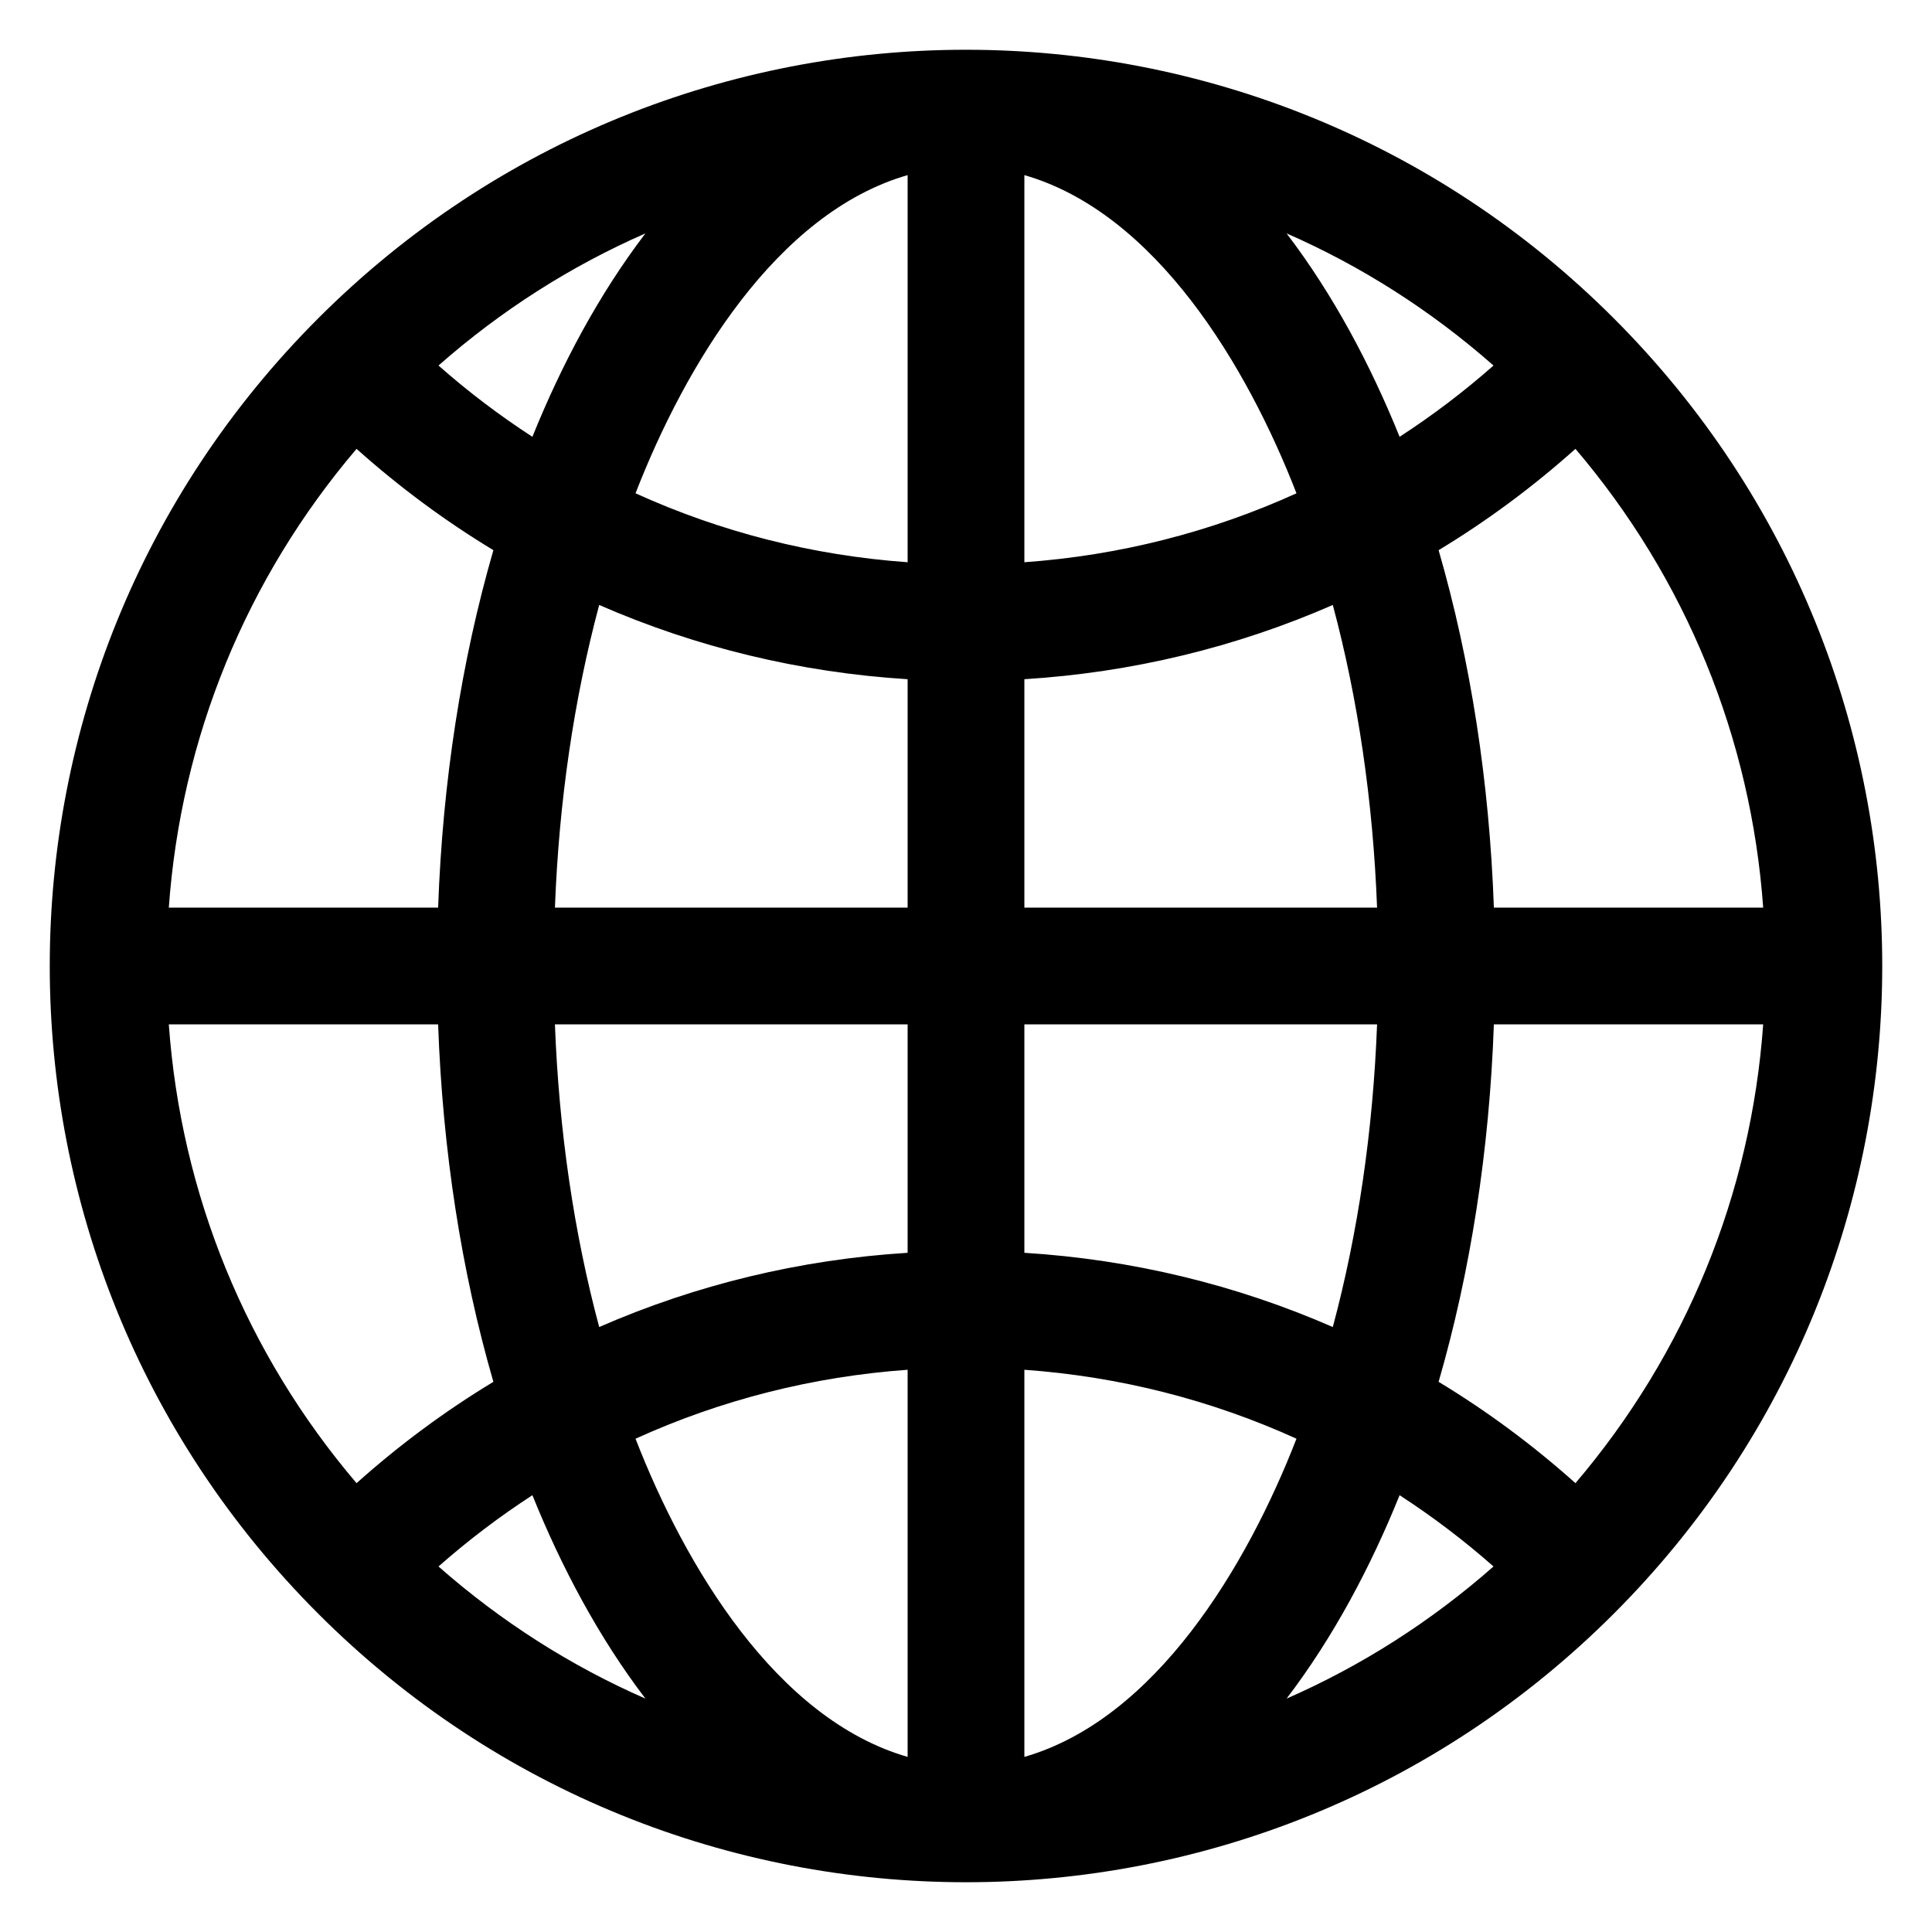 <?xml version="1.0" encoding="UTF-8" standalone="no"?>
<svg
   xmlns:dc="http://purl.org/dc/elements/1.1/"
   xmlns:cc="http://creativecommons.org/ns#"
   xmlns:rdf="http://www.w3.org/1999/02/22-rdf-syntax-ns#"
   xmlns:svg="http://www.w3.org/2000/svg"
   xmlns="http://www.w3.org/2000/svg"
   xmlns:sodipodi="http://sodipodi.sourceforge.net/DTD/sodipodi-0.dtd"
   xmlns:inkscape="http://www.inkscape.org/namespaces/inkscape"
   id="Layer_1"
   enable-background="new 0 0 512.418 512.418"
   height="300"
   viewBox="0 0 540.246 540.246"
   width="300"
   version="1.1"
   sodipodi:docname="globe.svg"
   inkscape:version="0.92.4 (5da689c313, 2019-01-14)">
  <defs
     id="defs7" />
  <sodipodi:namedview
     pagecolor="#ffffff"
     bordercolor="#666666"
     borderopacity="1"
     objecttolerance="10"
     gridtolerance="10"
     guidetolerance="10"
     inkscape:pageopacity="0"
     inkscape:pageshadow="2"
     inkscape:window-width="1920"
     inkscape:window-height="1001"
     id="namedview5"
     showgrid="false"
     scale-x="1.801"
     inkscape:zoom="0.921875"
     inkscape:cx="122.19452"
     inkscape:cy="107.72316"
     inkscape:window-x="-9"
     inkscape:window-y="-9"
     inkscape:window-maximized="1"
     inkscape:current-layer="Layer_1" />
  <path
     d="m 451.249,88.997 c -100.1,-100.102 -262.136,-100.118 -362.252,0 -100.103,100.102 -100.118,262.136 0,362.253 100.1,100.102 262.136,100.117 362.252,0 100.103,-100.102 100.117,-262.136 0,-362.253 z m -10.706,325.739 c -11.968,-10.702 -24.77,-20.173 -38.264,-28.335 8.919,-30.809 14.203,-64.712 15.452,-99.954 h 75.309 c -3.405,47.503 -21.657,92.064 -52.497,128.289 z M 47.205,286.447 h 75.309 c 1.249,35.242 6.533,69.145 15.452,99.954 -13.494,8.162 -26.296,17.633 -38.264,28.335 -30.84,-36.225 -49.091,-80.786 -52.497,-128.289 z m 52.498,-160.936 c 11.968,10.702 24.77,20.173 38.264,28.335 -8.919,30.809 -14.203,64.712 -15.452,99.954 H 47.205 c 3.406,-47.502 21.657,-92.063 52.498,-128.289 z m 154.097,31.709 c -26.622,-1.904 -52.291,-8.461 -76.088,-19.278 13.84,-35.639 39.354,-78.384 76.088,-88.977 z m 0,32.708 v 63.873 h -98.625 c 1.13,-29.812 5.354,-58.439 12.379,-84.632 27.043,11.822 56.127,18.882 86.246,20.759 z m 0,96.519 v 63.873 c -30.119,1.877 -59.203,8.937 -86.246,20.759 -7.025,-26.193 -11.249,-54.82 -12.379,-84.632 z m 0,96.581 v 108.254 c -36.732,-10.593 -62.246,-53.333 -76.088,-88.976 23.797,-10.817 49.466,-17.374 76.088,-19.278 z m 32.646,0 c 26.622,1.904 52.291,8.461 76.088,19.278 -13.841,35.64 -39.354,78.383 -76.088,88.976 z m 0,-32.708 v -63.873 h 98.625 c -1.13,29.812 -5.354,58.439 -12.379,84.632 -27.043,-11.822 -56.127,-18.882 -86.246,-20.759 z m 0,-96.519 v -63.873 c 30.119,-1.877 59.203,-8.937 86.246,-20.759 7.025,26.193 11.249,54.82 12.379,84.632 z m 0,-96.581 v -108.254 c 36.734,10.593 62.248,53.338 76.088,88.977 -23.797,10.816 -49.466,17.373 -76.088,19.277 z m 73.32,-91.957 c 20.895,9.15 40.389,21.557 57.864,36.951 -8.318,7.334 -17.095,13.984 -26.26,19.931 -8.139,-20.152 -18.536,-39.736 -31.604,-56.882 z m -210.891,56.882 c -9.165,-5.947 -17.941,-12.597 -26.26,-19.931 17.475,-15.394 36.969,-27.801 57.864,-36.951 -13.068,17.148 -23.465,36.732 -31.604,56.882 z m 0.001,295.958 c 8.138,20.151 18.537,39.736 31.604,56.882 -20.895,-9.15 -40.389,-21.557 -57.864,-36.951 8.318,-7.334 17.095,-13.984 26.26,-19.931 z m 242.494,0 c 9.165,5.947 17.942,12.597 26.26,19.93 -17.475,15.394 -36.969,27.801 -57.864,36.951 13.067,-17.144 23.465,-36.729 31.604,-56.881 z m 26.362,-164.302 c -1.249,-35.242 -6.533,-69.146 -15.452,-99.954 13.494,-8.162 26.295,-17.633 38.264,-28.335 30.84,36.225 49.091,80.786 52.497,128.289 z"
     id="path2"
     inkscape:connector-curvature="0" />
</svg>
